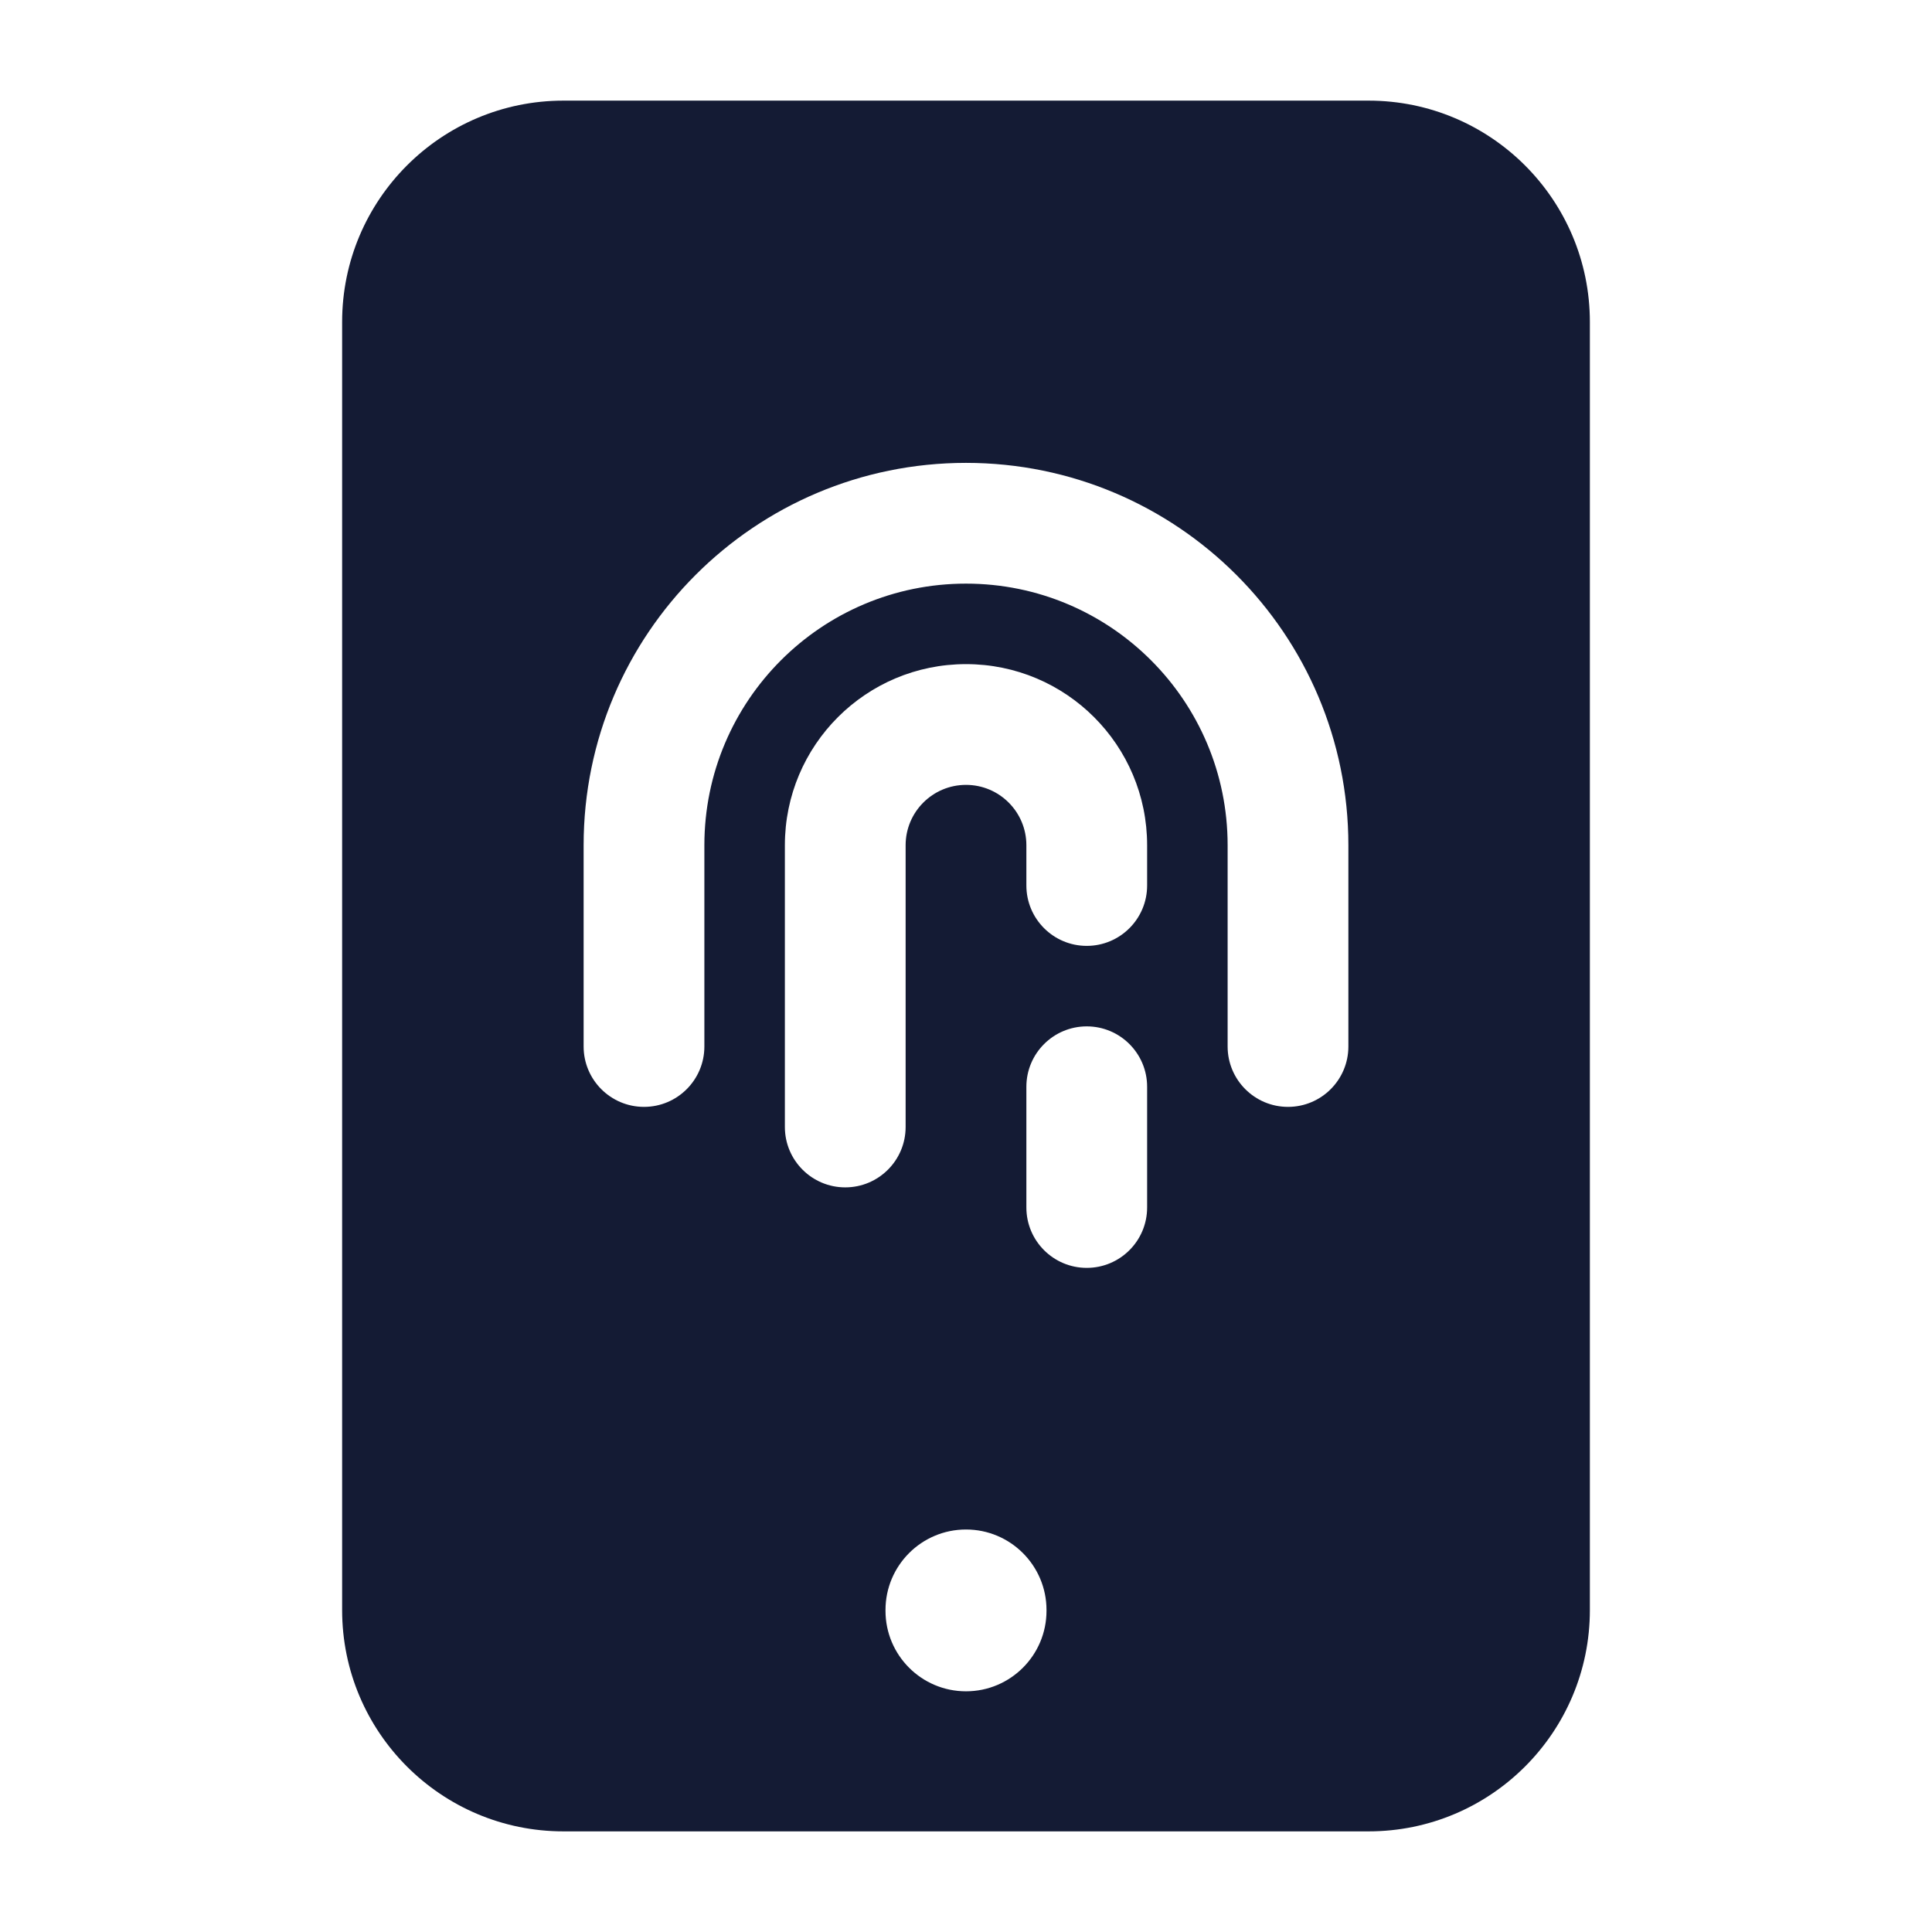 <svg width="24" height="24" viewBox="0 0 24 24" fill="none" xmlns="http://www.w3.org/2000/svg">
<path fill-rule="evenodd" clip-rule="evenodd" d="M7 1.25C5.481 1.25 4.25 2.481 4.25 4L4.25 20C4.25 21.519 5.481 22.75 7 22.75L17 22.75C18.519 22.75 19.75 21.519 19.75 20L19.75 4C19.75 2.481 18.519 1.25 17 1.25L7 1.25ZM12 5.75C9.377 5.75 7.25 7.877 7.25 10.5L7.25 13C7.25 13.414 7.586 13.75 8 13.75C8.414 13.75 8.75 13.414 8.75 13V10.5C8.75 8.705 10.205 7.25 12 7.25C13.795 7.25 15.25 8.705 15.25 10.5L15.25 13C15.25 13.414 15.586 13.75 16 13.75C16.414 13.75 16.75 13.414 16.75 13L16.75 10.5C16.75 7.877 14.623 5.75 12 5.75ZM9.75 10.5C9.75 9.257 10.757 8.25 12 8.25C13.243 8.25 14.25 9.257 14.25 10.5V11C14.25 11.414 13.914 11.75 13.5 11.75C13.086 11.75 12.75 11.414 12.75 11V10.5C12.75 10.086 12.414 9.75 12 9.75C11.586 9.75 11.25 10.086 11.25 10.5V14C11.25 14.414 10.914 14.75 10.5 14.75C10.086 14.75 9.75 14.414 9.75 14V10.5ZM13.5 12.75C13.914 12.75 14.25 13.086 14.25 13.5V15C14.25 15.414 13.914 15.75 13.5 15.75C13.086 15.75 12.75 15.414 12.75 15V13.5C12.75 13.086 13.086 12.75 13.5 12.75ZM13 20C13 19.448 12.552 19 12 19C11.448 19 11 19.448 11 20V20.01C11 20.562 11.448 21.01 12 21.01C12.552 21.01 13 20.562 13 20.01V20Z" fill="#141B34"/>
</svg>
